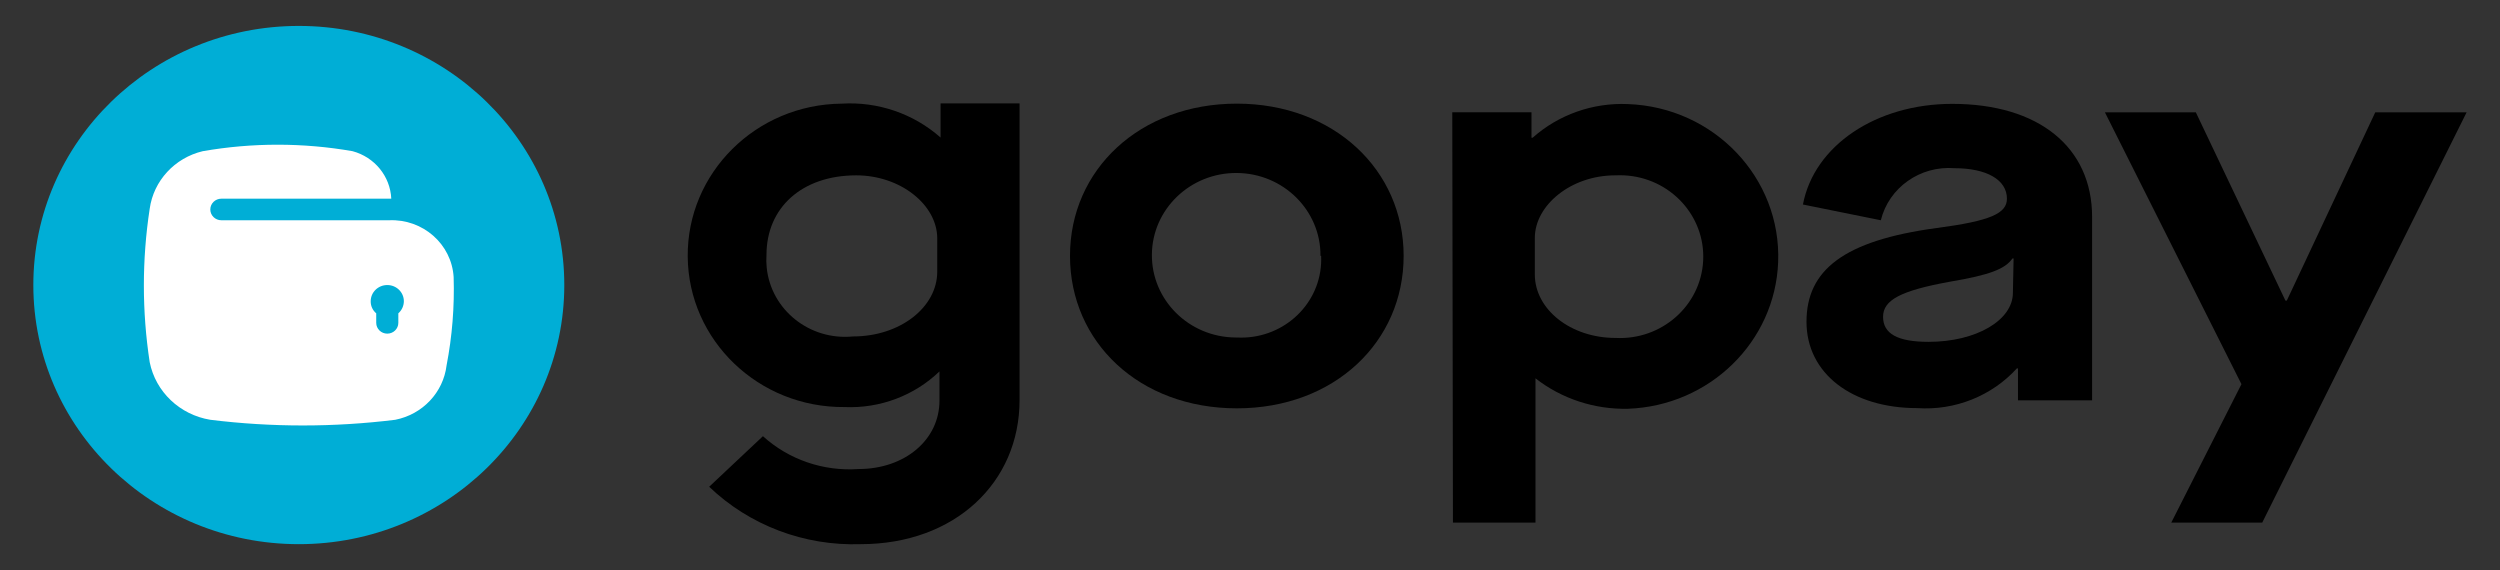 <svg width="57" height="13" viewBox="0 0 57 13" fill="none" xmlns="http://www.w3.org/2000/svg">
<rect x="0" y="0" width="57" height="13" fill="#333333" stroke="none"/>
<path d="M6.813 0.591C10.156 0.591 12.866 3.236 12.866 6.499C12.866 9.762 10.156 12.407 6.813 12.407C3.47 12.407 0.76 9.762 0.76 6.499C0.76 3.236 3.47 0.591 6.813 0.591Z" fill="#00AED6"/>
<path fill-rule="evenodd" clip-rule="evenodd" d="M10.343 6.317C10.297 5.565 9.641 4.988 8.87 5.022H5.047C4.908 5.022 4.795 4.912 4.795 4.776C4.795 4.64 4.908 4.53 5.047 4.53H8.921C8.898 4.02 8.542 3.583 8.038 3.447C6.909 3.25 5.753 3.25 4.623 3.447C3.982 3.6 3.501 4.122 3.413 4.761C3.236 5.92 3.236 7.098 3.413 8.257C3.548 8.933 4.099 9.457 4.795 9.571C6.195 9.744 7.612 9.744 9.012 9.571C9.635 9.448 10.107 8.948 10.182 8.331C10.31 7.667 10.364 6.992 10.343 6.317ZM9.082 7.144V7.361C9.082 7.497 8.969 7.607 8.83 7.607C8.691 7.607 8.578 7.497 8.578 7.361V7.144C8.496 7.075 8.45 6.974 8.452 6.868C8.452 6.664 8.621 6.499 8.83 6.499C9.039 6.499 9.208 6.664 9.208 6.868C9.207 6.973 9.162 7.073 9.082 7.144Z" fill="white"/>
<path d="M30.107 5.834C30.115 4.798 29.261 3.952 28.2 3.944C27.139 3.936 26.271 4.769 26.263 5.805C26.255 6.841 27.108 7.687 28.17 7.695C28.18 7.695 28.19 7.695 28.2 7.695C29.207 7.748 30.067 6.994 30.121 6.011C30.124 5.952 30.124 5.893 30.122 5.834H30.107ZM24.396 5.834C24.396 3.865 25.991 2.363 28.2 2.363C30.409 2.363 32.003 3.875 32.003 5.834C32.003 7.794 30.424 9.31 28.2 9.31C25.975 9.31 24.396 7.799 24.396 5.834Z" fill="black"/>
<path d="M21.369 6.194C21.369 7.006 20.522 7.671 19.448 7.671C18.461 7.768 17.58 7.066 17.481 6.103C17.471 6.006 17.469 5.907 17.476 5.81C17.476 4.736 18.283 3.998 19.523 3.998C20.532 3.998 21.369 4.672 21.369 5.435V6.194ZM21.445 2.358V3.136C20.831 2.592 20.018 2.313 19.191 2.363C17.234 2.381 15.662 3.944 15.68 5.854C15.698 7.764 17.299 9.298 19.256 9.281C20.062 9.316 20.846 9.021 21.42 8.468V9.133C21.42 10.034 20.623 10.694 19.574 10.694C18.773 10.75 17.983 10.479 17.395 9.945L16.169 11.098C17.088 11.978 18.337 12.451 19.624 12.407C21.773 12.407 23.246 10.999 23.246 9.123V2.358H21.445Z" fill="black"/>
<path d="M33.112 2.56H34.918V3.141H34.943C35.535 2.614 36.317 2.338 37.117 2.373C39.083 2.445 40.616 4.059 40.542 5.977C40.472 7.794 38.979 9.252 37.117 9.32C36.353 9.337 35.606 9.092 35.009 8.626V11.915H33.127L33.112 2.56ZM36.825 3.998C35.816 3.998 34.994 4.682 34.994 5.425V6.258C34.994 7.05 35.806 7.705 36.835 7.705C37.884 7.758 38.778 6.971 38.832 5.947C38.886 4.923 38.08 4.051 37.031 3.998C36.965 3.995 36.9 3.995 36.835 3.998H36.825Z" fill="black"/>
<path d="M44.154 5.199C45.39 5.037 45.758 4.864 45.758 4.53C45.758 4.096 45.289 3.835 44.563 3.835C43.78 3.773 43.067 4.276 42.883 5.022L41.107 4.663C41.36 3.323 42.772 2.368 44.512 2.368C46.479 2.368 47.7 3.353 47.7 4.948V9.128H46.01V8.399H45.985C45.412 9.029 44.572 9.364 43.71 9.305C42.222 9.305 41.188 8.513 41.188 7.336C41.188 6.159 42.036 5.485 44.154 5.199ZM45.91 5.893H45.884C45.718 6.13 45.38 6.268 44.447 6.425C43.342 6.627 42.934 6.839 42.934 7.223C42.934 7.607 43.261 7.794 43.972 7.794C45.057 7.794 45.894 7.302 45.894 6.676L45.91 5.893Z" fill="black"/>
<path d="M51.105 8.759L47.992 2.561H50.065L52.108 6.854H52.139L54.156 2.561H56.239L51.579 11.915H49.505L51.105 8.759Z" fill="black"/>
</svg>

